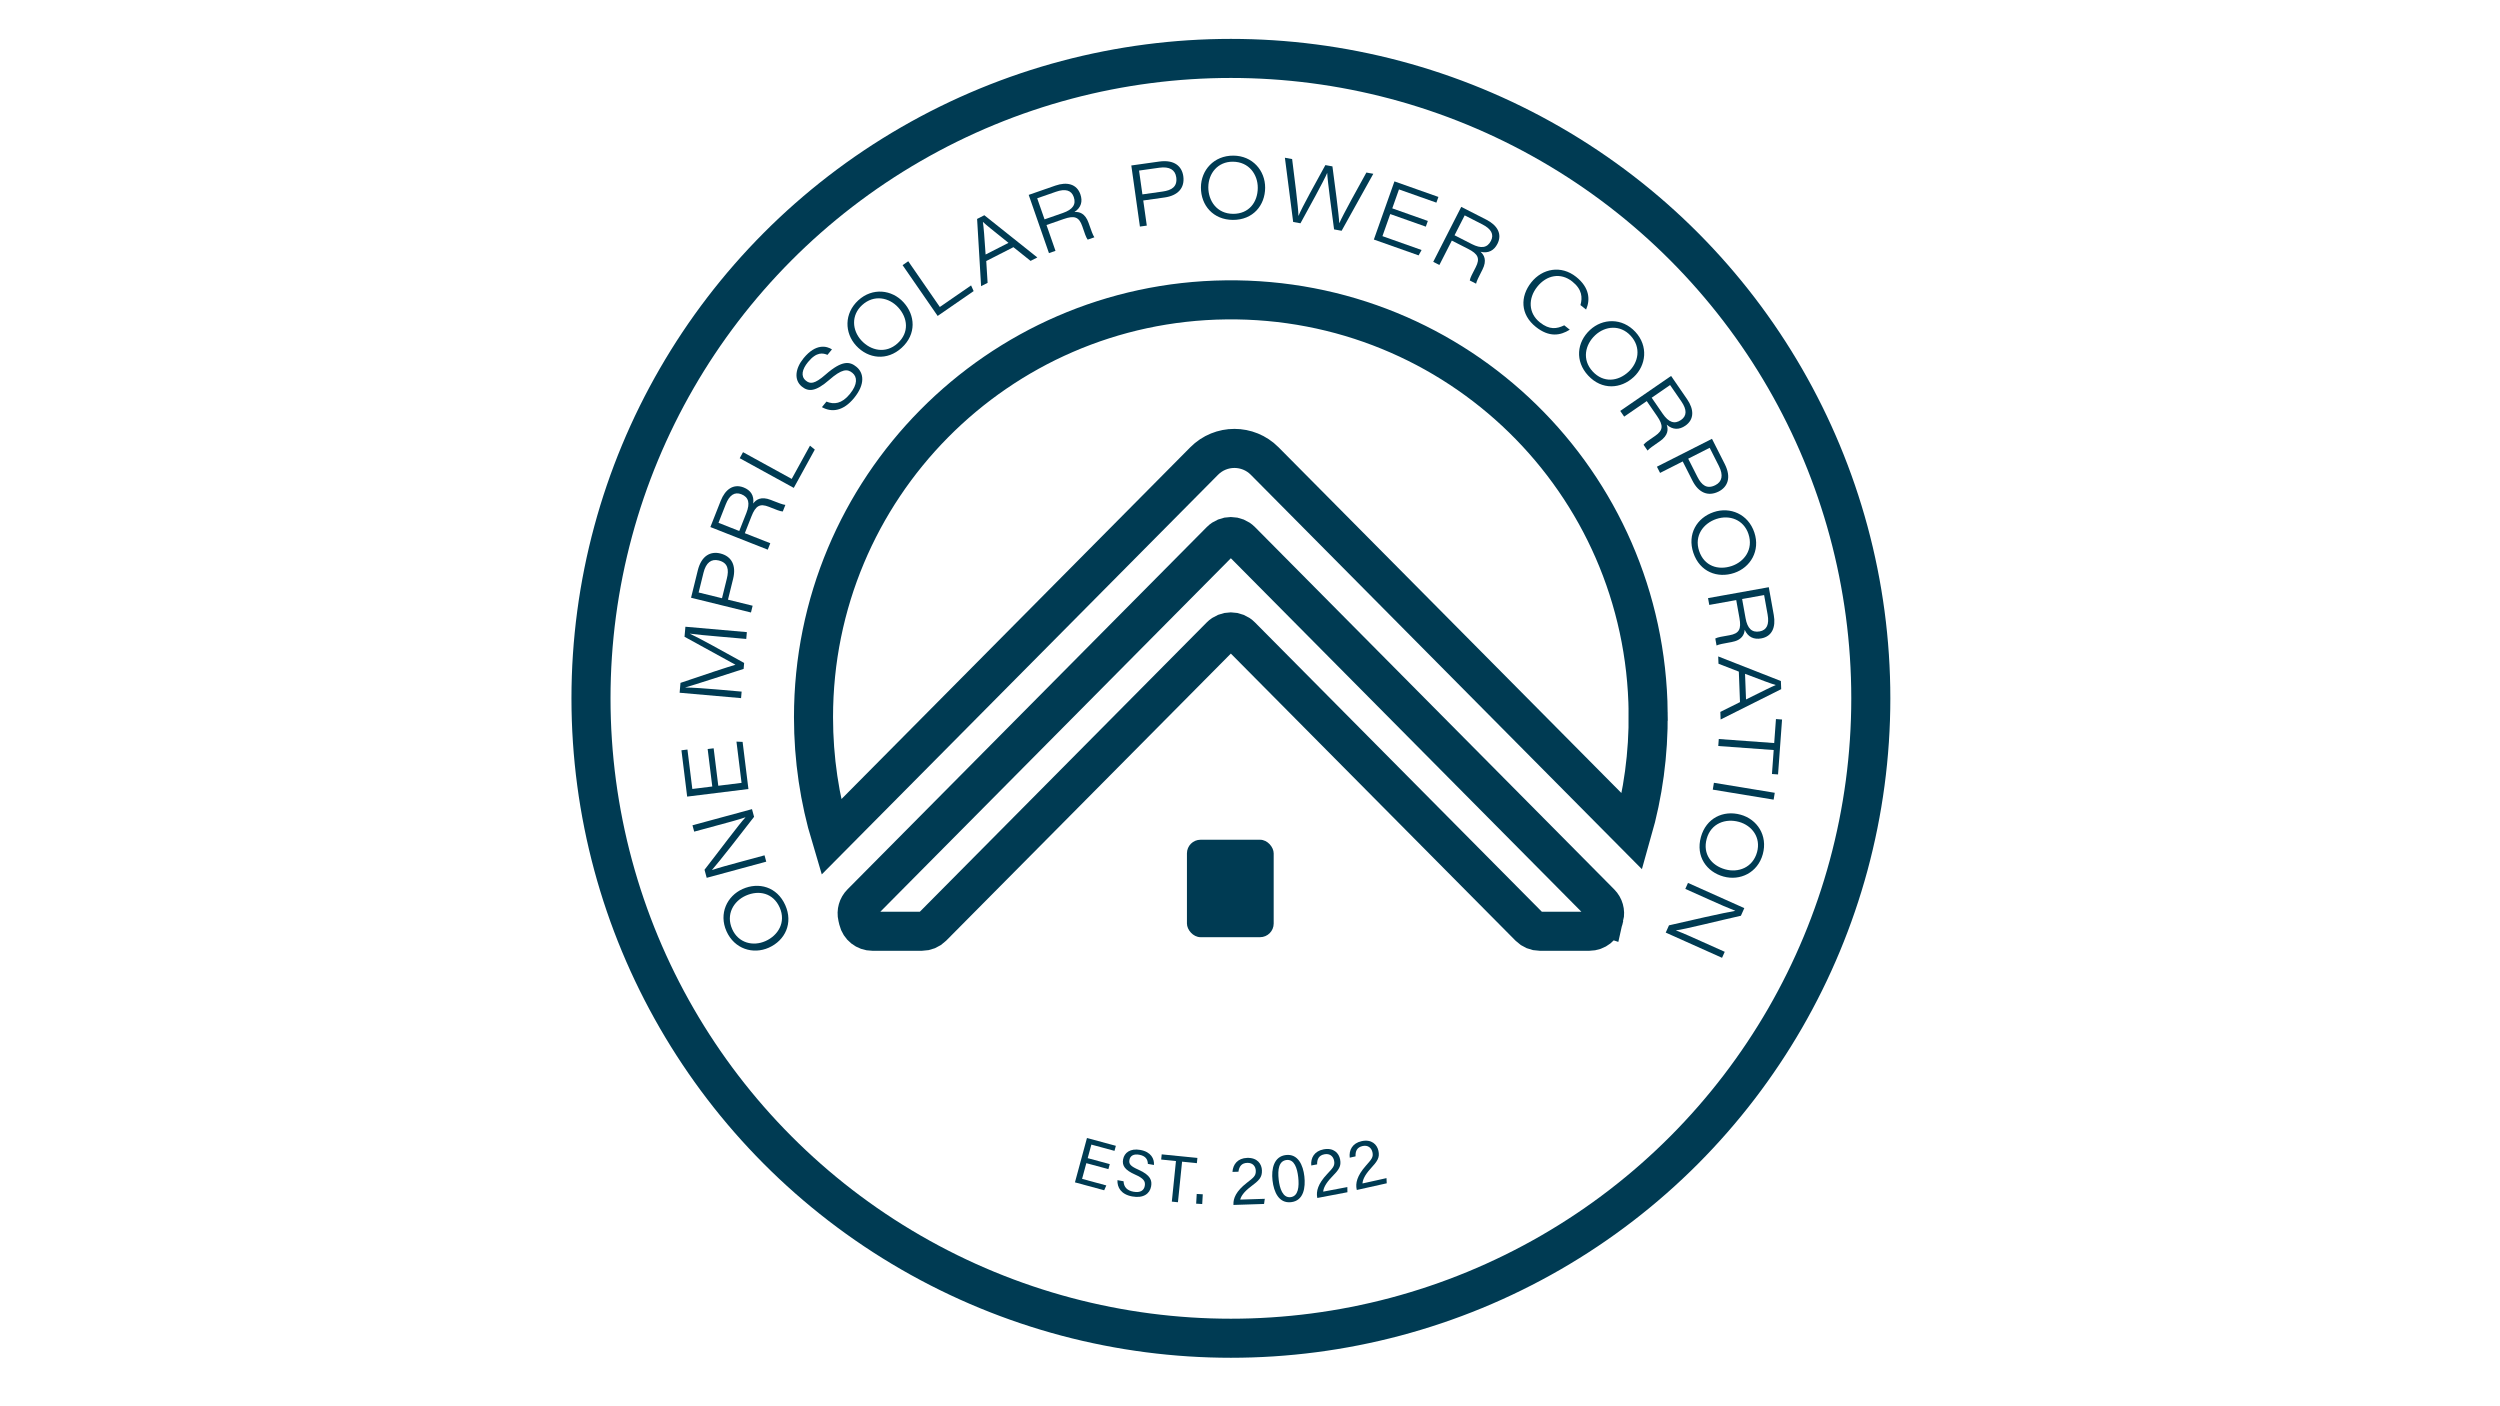 <?xml version="1.0" encoding="UTF-8"?>
<svg id="Layer_1" data-name="Layer 1" xmlns="http://www.w3.org/2000/svg" viewBox="0 0 1920 1080">
  <defs>
    <style>
      .cls-1 {
        fill: #003b53;
        stroke-width: 0px;
      }

      .cls-2 {
        fill: none;
        stroke: #003b53;
        stroke-miterlimit: 10;
        stroke-width: 30px;
      }
    </style>
  </defs>
  <g>
    <path class="cls-1" d="M570.36,682.74c12.3-5.49,26.41-1.76,32.73,12.41,6.12,13.73.04,27.01-12.68,32.68-12.04,5.36-26.39,1.02-32.48-12.66-6-13.46.37-27.05,12.43-32.43ZM587.93,722.73c9.63-4.29,15.91-14.43,10.85-25.79-4.96-11.12-15.92-13.57-25.99-9.09-9.34,4.16-15.53,14.35-10.44,25.78,4.71,10.57,15.91,13.41,25.58,9.1Z"/>
    <path class="cls-1" d="M588.46,661.77l-45.71,12.4-1.68-6.2c10.23-13.04,27.59-36.42,31.4-40.15l-.03-.13c-6.17,2.1-13.03,3.89-20.42,5.89l-18.88,5.12-1.32-4.88,45.71-12.4,1.6,5.9c-7.74,10.14-27.83,35.82-32.25,40.7l.04.13c5.86-1.95,12.33-3.7,20.41-5.89l19.83-5.38,1.32,4.88Z"/>
    <path class="cls-1" d="M548.08,574.68l3.56,28.78,17.87-2.21-3.91-31.68,4.72.2,4.47,36.2-47.05,5.82-4.4-35.57,4.62-.57,3.74,30.28,15.33-1.9-3.55-28.77,4.62-.57Z"/>
    <path class="cls-1" d="M552.14,488.87c-9-.79-17.51-1.54-22.28-2.23v.07c6.45,2.9,26.34,13.96,41.64,22.43l-.4,4.58c-13.11,4.17-37.54,12.21-44.79,14.22v.06c5.4.03,15.64.74,23.58,1.43l19.68,1.72-.43,5.01-47.19-4.13.67-7.59c16.3-5.61,38.26-12.83,42.14-13.89v-.07c-5.19-2.78-25.04-13.8-39.05-21.44l.68-7.71,47.19,4.13-.46,5.25-20.97-1.84Z"/>
    <path class="cls-1" d="M530.72,459.08l5.17-20.98c2.87-11.65,10.06-14.82,17.29-13.05,8.93,2.2,12.31,9.47,9.88,19.37l-3.97,16.12,18.93,4.66-1.27,5.2-46.01-11.33ZM554.5,459.43l3.74-15.17c1.66-6.77.92-12.06-6.3-13.84-5.64-1.39-9.75,1.68-11.65,9.43l-3.74,15.18,17.94,4.41Z"/>
    <path class="cls-1" d="M572.03,409.49l19.55,7.71-1.95,4.94-44.07-17.37,7.97-20.21c3.43-8.71,9.73-13.29,17.62-10.18,5.23,2.06,8.15,6.06,7.31,12.31,2.1-2.88,5.93-5.75,13.57-2.73l1.87.74c3.48,1.36,7.27,2.87,9.27,3.07l-2,5.06c-2.17-.11-5.67-1.65-9.09-2.99l-1.48-.59c-7.07-2.78-10.27-.83-13.46,7.25l-5.12,13ZM567.75,407.8l5.49-13.92c2.9-7.37,1.8-12.06-3.88-14.3-5.18-2.05-9.18.66-11.97,7.74l-5.59,14.2,15.96,6.29Z"/>
    <path class="cls-1" d="M568.1,351.89l2.54-4.63,37.39,20.54,14.04-25.54,3.7,3.03-16.15,29.41-41.52-22.8Z"/>
    <path class="cls-1" d="M634.73,308.44c5.77,2.37,11.76,1.73,17.93-5.81,6.25-7.63,5.68-13.24,1.97-16.27-3.91-3.2-8.08-3.09-17.89,5.49-10.41,9.08-15.93,9.13-20.94,5.03-6.2-5.07-5.07-13.94,1.31-21.73,9.61-11.74,17.94-9.32,21.83-6.82l-3.45,4.2c-3.35-1.38-8.25-2.64-14.97,5.56-4.56,5.57-5.71,10.89-1.66,14.21,3.24,2.66,6.6,2.91,15.19-4.65,12.85-11.25,18.67-10.03,23.67-5.94,5.69,4.66,6.92,13.29-1.81,23.97-8.11,9.9-16.9,11.36-24.68,7.01l3.49-4.26Z"/>
    <path class="cls-1" d="M693.91,232.17c9.09,9.93,10.01,24.49-1.43,34.95-11.09,10.14-25.61,8.57-35.01-1.7-8.89-9.72-9.3-24.7,1.74-34.81,10.87-9.94,25.78-8.2,34.69,1.55ZM661.54,261.47c7.11,7.78,18.71,10.53,27.88,2.14,8.98-8.22,7.84-19.39.4-27.52-6.9-7.54-18.51-10.2-27.74-1.76-8.52,7.81-7.69,19.33-.55,27.14Z"/>
    <path class="cls-1" d="M693.19,203.63l4.34-3,24.26,35.13,24-16.57,1.96,4.37-27.63,19.08-26.93-39.01Z"/>
    <path class="cls-1" d="M757.44,200.5l1.04,16.73-5,2.55-3.07-51.64,5.56-2.84,40.7,32.43-5.2,2.64-13.17-10.54-20.88,10.66ZM774.51,186.51c-11.73-9.4-17.21-13.78-19.58-16.05l-.06.03c.51,3.09,1.25,12.11,2.08,24.98l17.56-8.95Z"/>
    <path class="cls-1" d="M803.71,172.81l6.91,19.84-5.02,1.75-15.56-44.72,20.5-7.14c8.84-3.07,16.41-1.29,19.2,6.72,1.84,5.3.71,10.12-4.56,13.57,3.55-.29,8.22.74,10.92,8.51l.66,1.89c1.23,3.52,2.56,7.38,3.72,9.02l-5.14,1.79c-1.32-1.72-2.45-5.37-3.65-8.85l-.52-1.49c-2.5-7.18-6.06-8.34-14.26-5.48l-13.19,4.59ZM802.21,168.47l14.13-4.92c7.47-2.6,10.31-6.51,8.3-12.26-1.83-5.27-6.48-6.52-13.67-4.02l-14.4,5.02,5.64,16.18Z"/>
    <path class="cls-1" d="M868.84,127.09l21.39-3.01c11.88-1.67,17.5,3.82,18.54,11.2,1.29,9.11-4.2,14.94-14.3,16.37l-16.45,2.32,2.72,19.3-5.29.74-6.61-46.91ZM877.37,149.29l15.48-2.18c6.9-.97,11.53-3.64,10.5-10.99-.82-5.74-5.19-8.41-13.08-7.3l-15.48,2.18,2.58,18.3Z"/>
    <path class="cls-1" d="M971.63,144.2c-.07,13.47-9.27,24.77-24.78,24.69-15.02-.08-24.61-11.09-24.54-25,.07-13.17,9.94-24.44,24.9-24.37,14.72.07,24.49,11.47,24.42,24.67ZM927.98,143.73c-.05,10.53,6.58,20.43,19.02,20.5,12.16.06,18.91-8.91,18.97-19.93.06-10.21-6.67-20.05-19.16-20.11-11.56-.07-18.76,8.97-18.82,19.54Z"/>
    <path class="cls-1" d="M993.15,170.47l-6.35-49.33,5.56,1.02c1.53,12.35,4.86,37.85,4.84,43.61h.06c2.28-5.82,14.72-28.25,20.63-38.98l5.42.99c1.51,11.14,5.15,38.74,5.23,43.56l.08.02c2.72-6.3,15.01-28.49,20.77-38.85l5.31.96-24.33,43.76-5.8-1.06c-1.49-11.31-5.13-37.89-5.26-43.26l-.07-.02c-2.09,5.19-14.27,27.31-20.48,38.59l-5.61-1.01Z"/>
    <path class="cls-1" d="M1095.02,174.07l-27.31-9.67-6,16.96,30.07,10.65-2.29,4.12-34.37-12.16,15.81-44.66,33.77,11.94-1.56,4.38-28.73-10.16-5.15,14.55,27.32,9.67-1.56,4.39Z"/>
    <path class="cls-1" d="M1115,184.78l-9.55,18.72-4.73-2.41,21.52-42.21,19.36,9.87c8.34,4.26,12.29,10.97,8.43,18.52-2.55,5.01-6.81,7.53-12.96,6.11,2.66,2.37,5.15,6.45,1.41,13.77l-.91,1.79c-1.7,3.34-3.56,6.96-3.94,8.93l-4.85-2.48c.32-2.15,2.19-5.48,3.86-8.76l.73-1.42c3.45-6.78,1.83-10.15-5.92-14.1l-12.45-6.34ZM1117.08,180.68l13.34,6.81c7.06,3.59,11.84,2.94,14.62-2.5,2.53-4.96.22-9.2-6.56-12.65l-13.6-6.94-7.79,15.29Z"/>
    <path class="cls-1" d="M1205.57,253.21c-7.25,4.55-15.77,6.02-26.04-2.14-12.04-9.58-12.09-23.42-3.53-34.18,8.55-10.75,22.95-13.42,34.46-4.27,10.5,8.35,10.9,17.81,7.65,25.11l-4.32-3.43c1.65-5.84,1.28-12.07-6.28-18.09-8.95-7.12-19.76-4.99-26.95,4.06-7.03,8.84-6.9,20.2,2.07,27.32,7.46,5.93,12.98,5,18.72,2.25l4.22,3.36Z"/>
    <path class="cls-1" d="M1254.67,289.58c-9.87,9.16-24.42,10.2-34.97-1.17-10.23-11.01-8.77-25.54,1.43-35.01,9.66-8.97,24.63-9.49,34.83,1.48,10.02,10.8,8.39,25.71-1.28,34.7ZM1225.13,257.42c-7.72,7.18-10.4,18.79-1.93,27.9,8.28,8.91,19.44,7.69,27.52.19,7.5-6.94,10.06-18.58,1.55-27.74-7.87-8.48-19.39-7.55-27.14-.35Z"/>
    <path class="cls-1" d="M1264.7,308.05l-17.33,11.93-3.02-4.39,39.05-26.87,12.32,17.91c5.32,7.72,5.6,15.5-1.39,20.31-4.63,3.19-9.58,3.37-14.31-.8,1.22,3.34,1.45,8.12-5.32,12.79l-1.65,1.14c-3.08,2.12-6.45,4.43-7.73,5.98l-3.08-4.48c1.31-1.74,4.54-3.79,7.57-5.88l1.31-.9c6.27-4.31,6.44-8.06,1.51-15.23l-7.93-11.52ZM1268.49,305.45l8.49,12.34c4.49,6.52,9.01,8.23,14.04,4.76,4.6-3.16,4.58-7.99.26-14.26l-8.66-12.58-14.13,9.74Z"/>
    <path class="cls-1" d="M1314.8,337.01l9.77,19.28c5.42,10.7,2.04,17.8-4.61,21.18-8.21,4.15-15.51.85-20.13-8.26l-7.5-14.82-17.4,8.81-2.42-4.77,42.28-21.42ZM1296.53,352.26l7.07,13.95c3.15,6.22,7.17,9.75,13.8,6.39,5.18-2.62,6.29-7.63,2.69-14.74l-7.06-13.95-16.49,8.36Z"/>
    <path class="cls-1" d="M1331.86,440.03c-12.76,4.29-26.45-.77-31.37-15.48-4.77-14.25,2.55-26.88,15.74-31.3,12.5-4.18,26.36,1.51,31.11,15.7,4.68,13.98-2.95,26.9-15.48,31.08ZM1318.21,398.56c-10,3.34-17.22,12.83-13.27,24.62,3.87,11.54,14.54,15.02,25,11.52,9.69-3.25,16.83-12.79,12.86-24.64-3.67-10.97-14.55-14.87-24.58-11.5Z"/>
    <path class="cls-1" d="M1333.42,460.86l-20.71,3.72-.94-5.23,46.66-8.38,3.84,21.4c1.66,9.23-1.29,16.44-9.65,17.93-5.53.99-10.13-.88-12.7-6.64-.28,3.56-2.03,8.01-10.13,9.46l-1.97.36c-3.69.66-7.71,1.37-9.51,2.26l-.96-5.37c1.91-1.04,5.7-1.57,9.32-2.22l1.57-.28c7.49-1.34,9.19-4.68,7.65-13.25l-2.47-13.76ZM1337.95,460.05l2.65,14.74c1.4,7.8,4.81,11.22,10.83,10.14,5.48-.98,7.46-5.39,6.11-12.89l-2.7-15.03-16.89,3.04Z"/>
    <path class="cls-1" d="M1335.42,515.81l-15.62-6.07-.22-5.61,48.14,18.9.24,6.24-46.52,23.31-.22-5.83,15.09-7.53-.89-23.42ZM1340.95,537.18c13.46-6.7,19.73-9.83,22.79-11.03v-.06c-3.02-.84-11.52-3.96-23.55-8.61l.76,19.7Z"/>
    <path class="cls-1" d="M1362.59,570.65l1.34-18.41,4.69.35-3.08,42.18-4.68-.34,1.34-18.4-42.57-3.1.39-5.37,42.57,3.1Z"/>
    <path class="cls-1" d="M1362.15,614.13l-46.74-7.69.87-5.26,46.73,7.68-.86,5.27Z"/>
    <path class="cls-1" d="M1323.65,673.18c-12.96-3.58-21.48-15.4-17.36-30.33,3.99-14.47,17.1-20.87,30.51-17.17,12.69,3.5,20.99,15.95,17.02,30.37-3.91,14.2-17.44,20.64-30.16,17.13ZM1335.47,631.19c-10.15-2.8-21.42,1.02-24.73,13-3.23,11.72,3.67,20.57,14.28,23.49,9.84,2.71,21.08-1.2,24.4-13.25,3.07-11.14-3.77-20.44-13.96-23.25Z"/>
    <path class="cls-1" d="M1296.38,678.07l43.25,19.37-2.62,5.86c-16.19,3.61-44.44,10.72-49.76,11.19l-.06.12c6.11,2.28,12.55,5.25,19.54,8.38l17.87,8-2.07,4.61-43.25-19.37,2.5-5.57c12.43-2.95,44.26-10.11,50.77-11.09l.06-.12c-5.77-2.21-11.89-4.95-19.54-8.37l-18.76-8.4,2.07-4.61Z"/>
  </g>
  <g>
    <path class="cls-1" d="M851.25,897.9l-16.95-4.59-3.26,12.06,18.61,5.04-1.63,3.72-22.46-6.08,9.23-34.07,22.19,6.01-1.05,3.87-17.76-4.81-2.82,10.41,16.95,4.58-1.05,3.87Z"/>
    <path class="cls-1" d="M862.89,907.22c.18,4.34,2.62,7.11,7.66,8.03,5.42.98,8.03-1.16,8.63-4.45.63-3.49-.72-5.75-7.38-8.7-7.82-3.48-10.15-6.8-9.27-11.69.94-5.16,5.51-8.67,13.27-7.26,8.28,1.51,10.81,6.91,10.44,11.56l-4.69-.85c-.06-3.2-1.53-6.1-6.6-7.02-4.23-.77-6.96.71-7.56,4.01-.59,3.26,1.13,4.91,6.96,7.49,9.46,4.22,10.51,8.39,9.7,12.85-1.02,5.61-5.97,9.24-14.47,7.69-8.74-1.59-11.63-7.06-11.38-12.52l4.69.85Z"/>
    <path class="cls-1" d="M903.13,891.68l-11.35-1.15.41-3.99,27.41,2.78-.4,4-11.37-1.16-3.17,31.16-4.7-.47,3.17-31.16Z"/>
    <path class="cls-1" d="M918.65,924.43l.43-7.48,4.65.27-.43,7.48-4.65-.27Z"/>
    <path class="cls-1" d="M947.28,925.39v-.35c-.17-4.84,2.08-10.24,10.23-16.58,5.3-4.13,7.07-5.39,6.94-9.29-.12-3.62-2.5-6.22-6.53-6.09-4.37.14-6.23,2.72-6.8,6.8l-4.58.15c.37-5.79,4.03-10.54,11.26-10.77,7.97-.26,11.21,4.79,11.37,9.58.17,5.41-2.06,7.65-8.59,12.52-5.43,4.1-7.52,7.51-8.08,9.94l18.86-.61-.56,3.95-23.53.76Z"/>
    <path class="cls-1" d="M1001.76,903.52c.94,8.41-.45,18.66-10.23,19.75-9.38,1.04-13.25-7.79-14.25-16.79-.97-8.72,1.02-18.38,10.39-19.43,9.21-1.03,13.13,7.77,14.09,16.46ZM982.03,905.95c.74,6.67,3.1,14.14,9.09,13.47,6.03-.68,6.72-8.08,5.91-15.36-.76-6.76-2.94-13.85-8.9-13.19-6.04.68-6.96,7.38-6.1,15.07Z"/>
    <path class="cls-1" d="M1011.7,920.04l-.07-.33c-.9-4.76.48-10.44,7.55-17.97,4.6-4.9,6.14-6.42,5.42-10.26-.68-3.56-3.43-5.75-7.4-5-4.29.82-5.72,3.64-5.66,7.76l-4.5.85c-.53-5.77,2.34-11.03,9.45-12.39,7.84-1.49,11.82,3,12.71,7.71,1.02,5.31-.85,7.88-6.54,13.7-4.72,4.89-6.26,8.58-6.44,11.07l18.54-3.52.06,3.98-23.12,4.4Z"/>
    <path class="cls-1" d="M1042.03,913.88l-.08-.34c-1.05-4.72.16-10.45,6.99-18.2,4.44-5.04,5.94-6.61,5.1-10.42-.79-3.54-3.61-5.65-7.55-4.77-4.27.95-5.61,3.83-5.42,7.94l-4.47,1c-.71-5.75,2-11.1,9.07-12.67,7.79-1.74,11.91,2.63,12.95,7.31,1.17,5.28-.61,7.9-6.11,13.89-4.57,5.04-6,8.77-6.1,11.27l18.42-4.1.18,3.98-22.98,5.12Z"/>
  </g>
  <path class="cls-2" d="M1265.78,547.32c.34,31.74-3.94,62.44-12.2,91.44l-282.31-284.69c-12.8-12.91-33.67-12.91-46.47,0l-286.56,288.98c-8.76-29.21-13.47-60.18-13.47-92.25,0-175.77,141.48-318.49,316.77-320.5,177.45-2.03,322.36,139.57,324.25,317.01Z"/>
  <path class="cls-2" d="M1232.02,703.95l-.63,2.71c-1.17,5-5.63,8.54-10.77,8.54h-38.12c-2.95,0-5.78-1.18-7.86-3.27l-18.14-18.29-203.35-205.07c-4.33-4.37-11.39-4.37-15.71,0l-203.35,205.07-18.14,18.29c-2.08,2.1-4.91,3.27-7.86,3.27h-38.12c-5.14,0-9.6-3.54-10.77-8.54l-.63-2.71c-.87-3.71.23-7.61,2.92-10.31h0s23.3-23.5,23.3-23.5l252.66-254.79c4.33-4.37,11.39-4.37,15.71,0l249.08,251.18,26.87,27.11h0c2.68,2.71,3.79,6.6,2.92,10.31Z"/>
  <rect class="cls-1" x="911.57" y="644.92" width="66.62" height="74.84" rx="10.46" ry="10.46"/>
  <circle class="cls-2" cx="945.33" cy="536.32" r="491.45"/>
</svg>